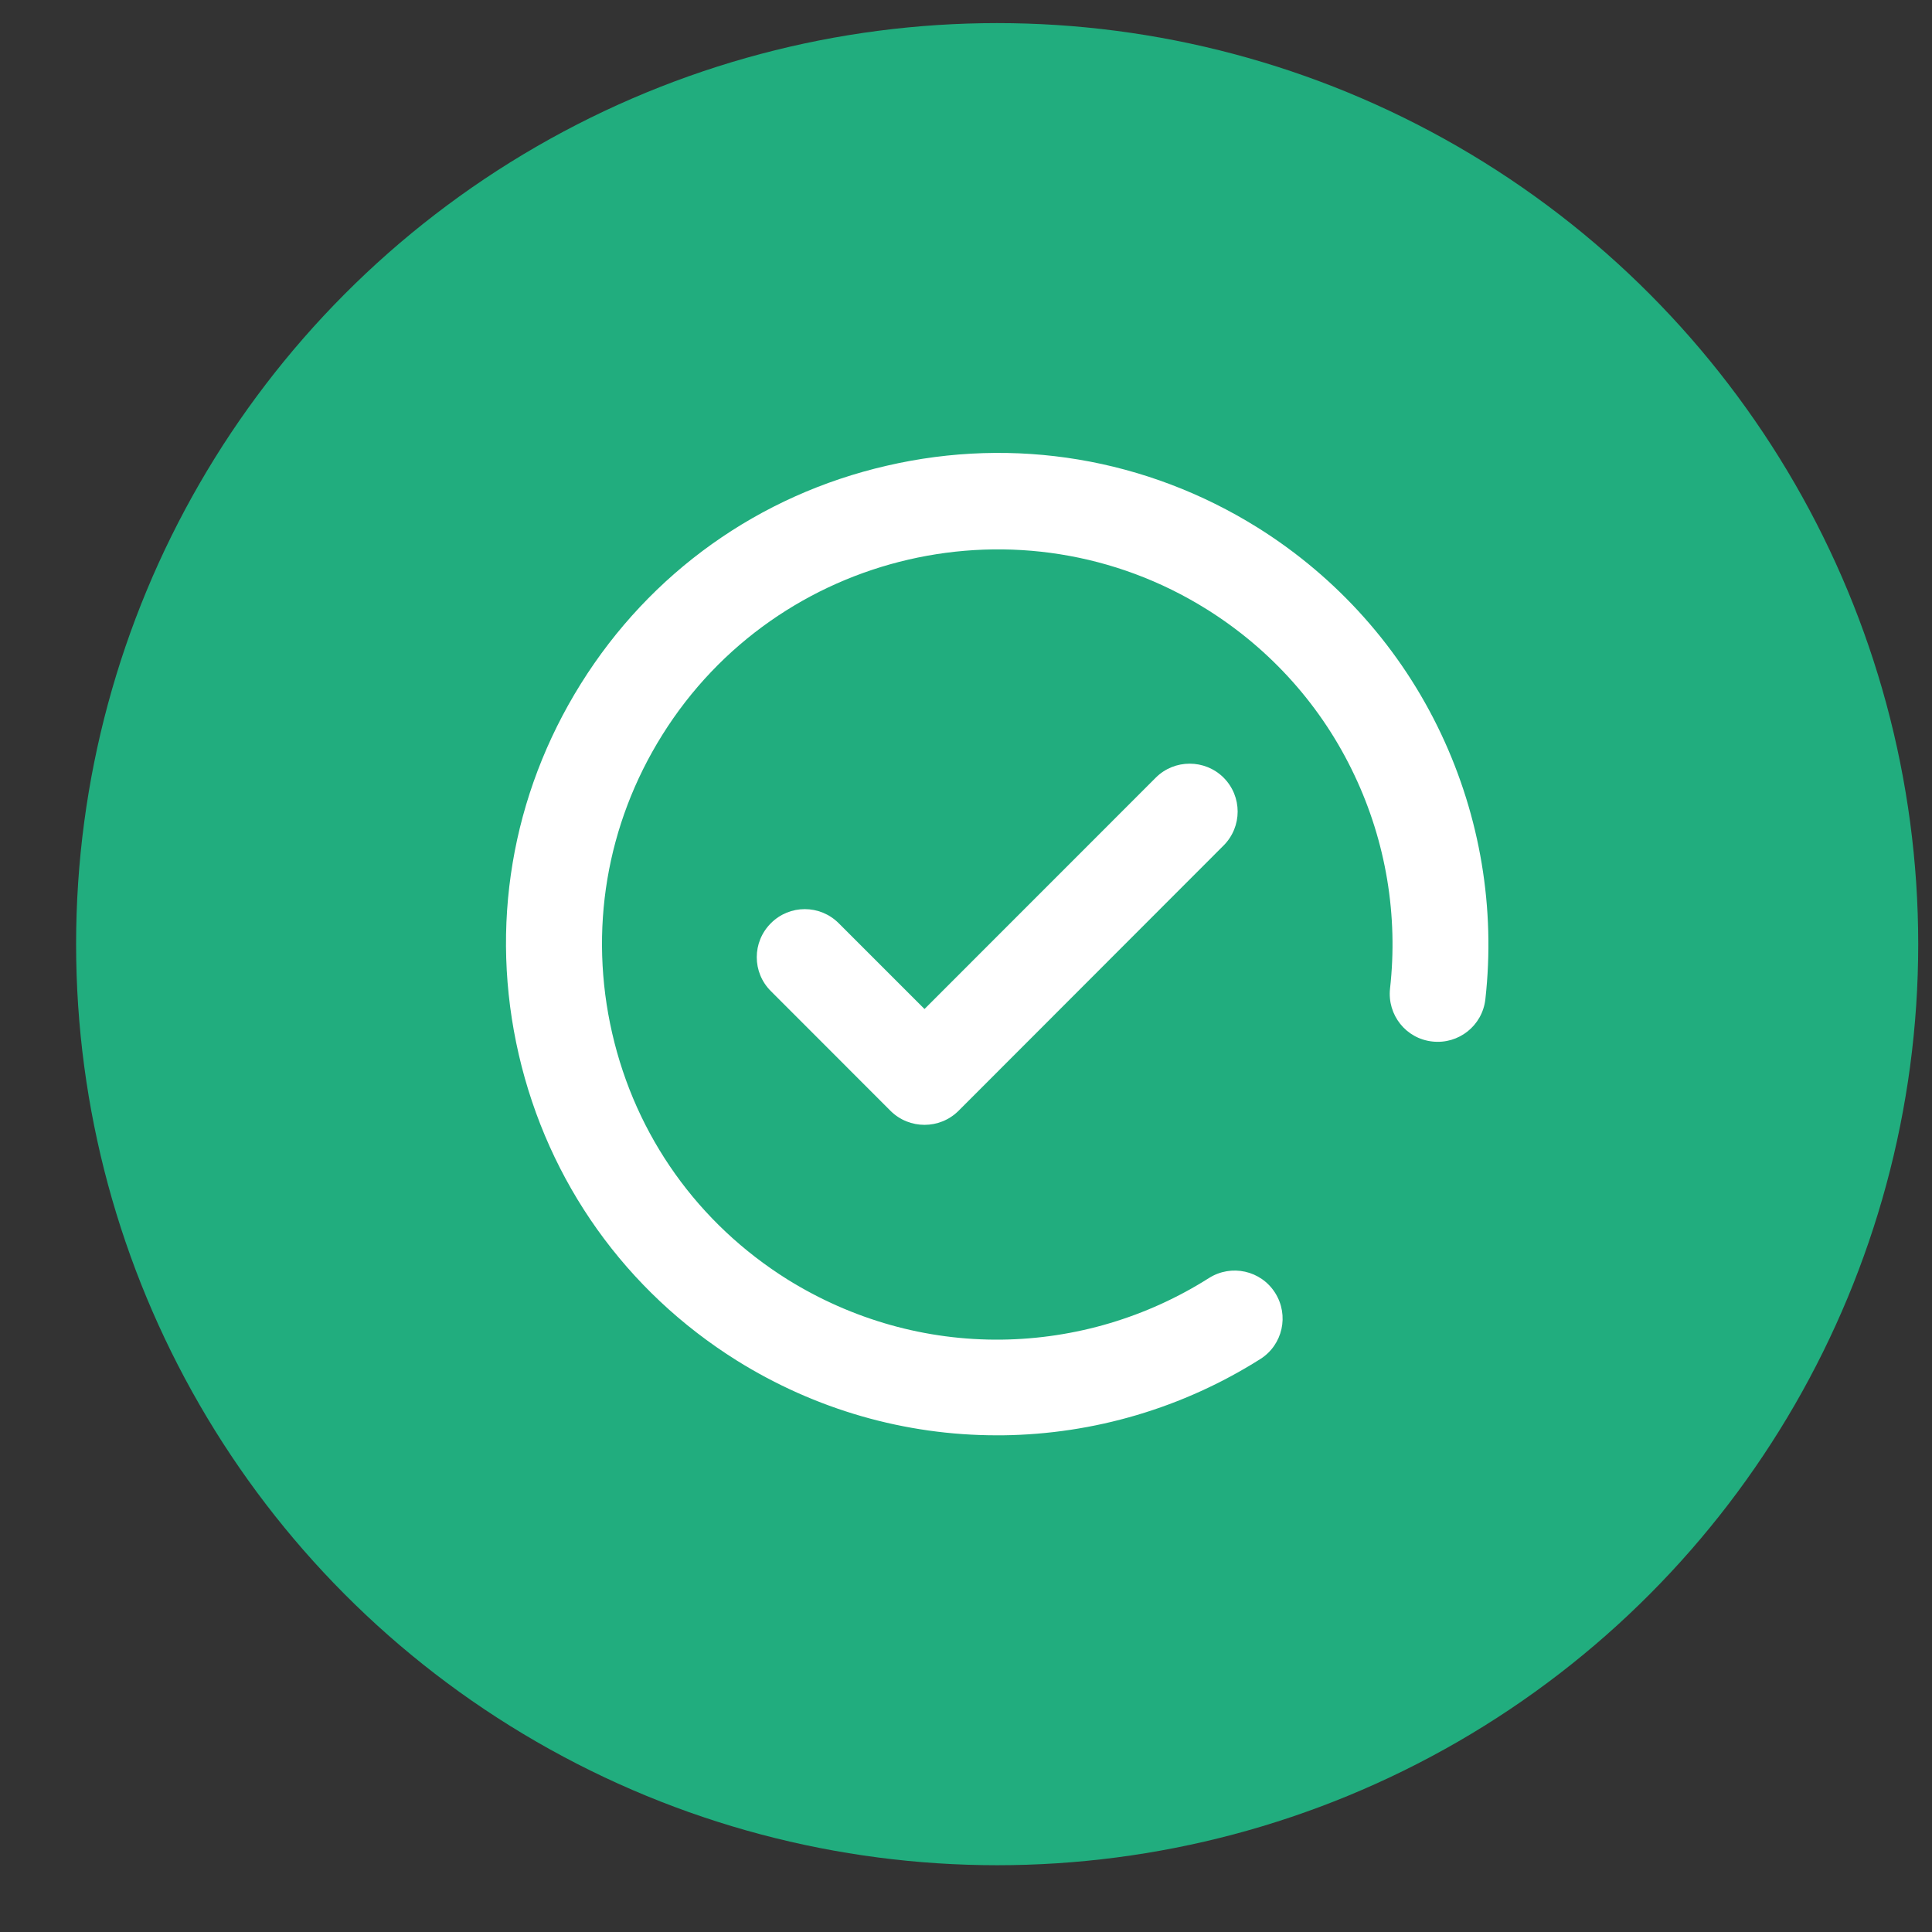 <!-- <svg width="23" height="23" viewBox="0 0 23 23" fill="none" xmlns="http://www.w3.org/2000/svg">
<circle cx="11.8714" cy="11.2398" r="10.9649" fill="#21AD7E"/>
</svg> -->
<svg width="23" height="23" viewBox="0 0 23 23" fill="none" xmlns="http://www.w3.org/2000/svg">
<rect x="0" y="0" width="23" height="23" fill="#333333" stroke="none"/>
<circle cx="11.871" cy="11.24" r="10.965" fill="#21AD7E"/>
<path d="M17.157 8.739C16.68 7.727 15.924 6.877 14.972 6.281C13.648 5.455 12.079 5.192 10.558 5.544C9.037 5.893 7.742 6.816 6.915 8.14C6.087 9.465 5.824 11.031 6.176 12.555C6.527 14.075 7.45 15.37 8.772 16.197C9.704 16.779 10.773 17.087 11.866 17.087H11.937C13.026 17.074 14.086 16.759 15.004 16.179C15.271 16.01 15.349 15.658 15.18 15.391C15.011 15.124 14.659 15.046 14.392 15.215C13.654 15.683 12.8 15.937 11.924 15.948C11.024 15.959 10.145 15.71 9.377 15.233C8.311 14.566 7.569 13.525 7.288 12.301C7.007 11.077 7.217 9.816 7.884 8.75C9.258 6.551 12.168 5.879 14.367 7.254C15.134 7.734 15.742 8.417 16.125 9.23C16.5 10.022 16.646 10.901 16.548 11.769C16.514 12.082 16.737 12.365 17.052 12.399C17.365 12.434 17.648 12.21 17.683 11.895C17.804 10.814 17.621 9.723 17.157 8.739Z" fill="white"/>
<path d="M13.76 9.257L11.006 12.012L9.985 10.991C9.761 10.767 9.4 10.767 9.177 10.991C8.953 11.215 8.953 11.576 9.177 11.799L10.602 13.225C10.714 13.336 10.86 13.391 11.006 13.391C11.152 13.391 11.298 13.336 11.41 13.225L14.566 10.066C14.79 9.842 14.79 9.481 14.566 9.257C14.343 9.036 13.982 9.036 13.76 9.257Z" fill="white"/>
</svg>
